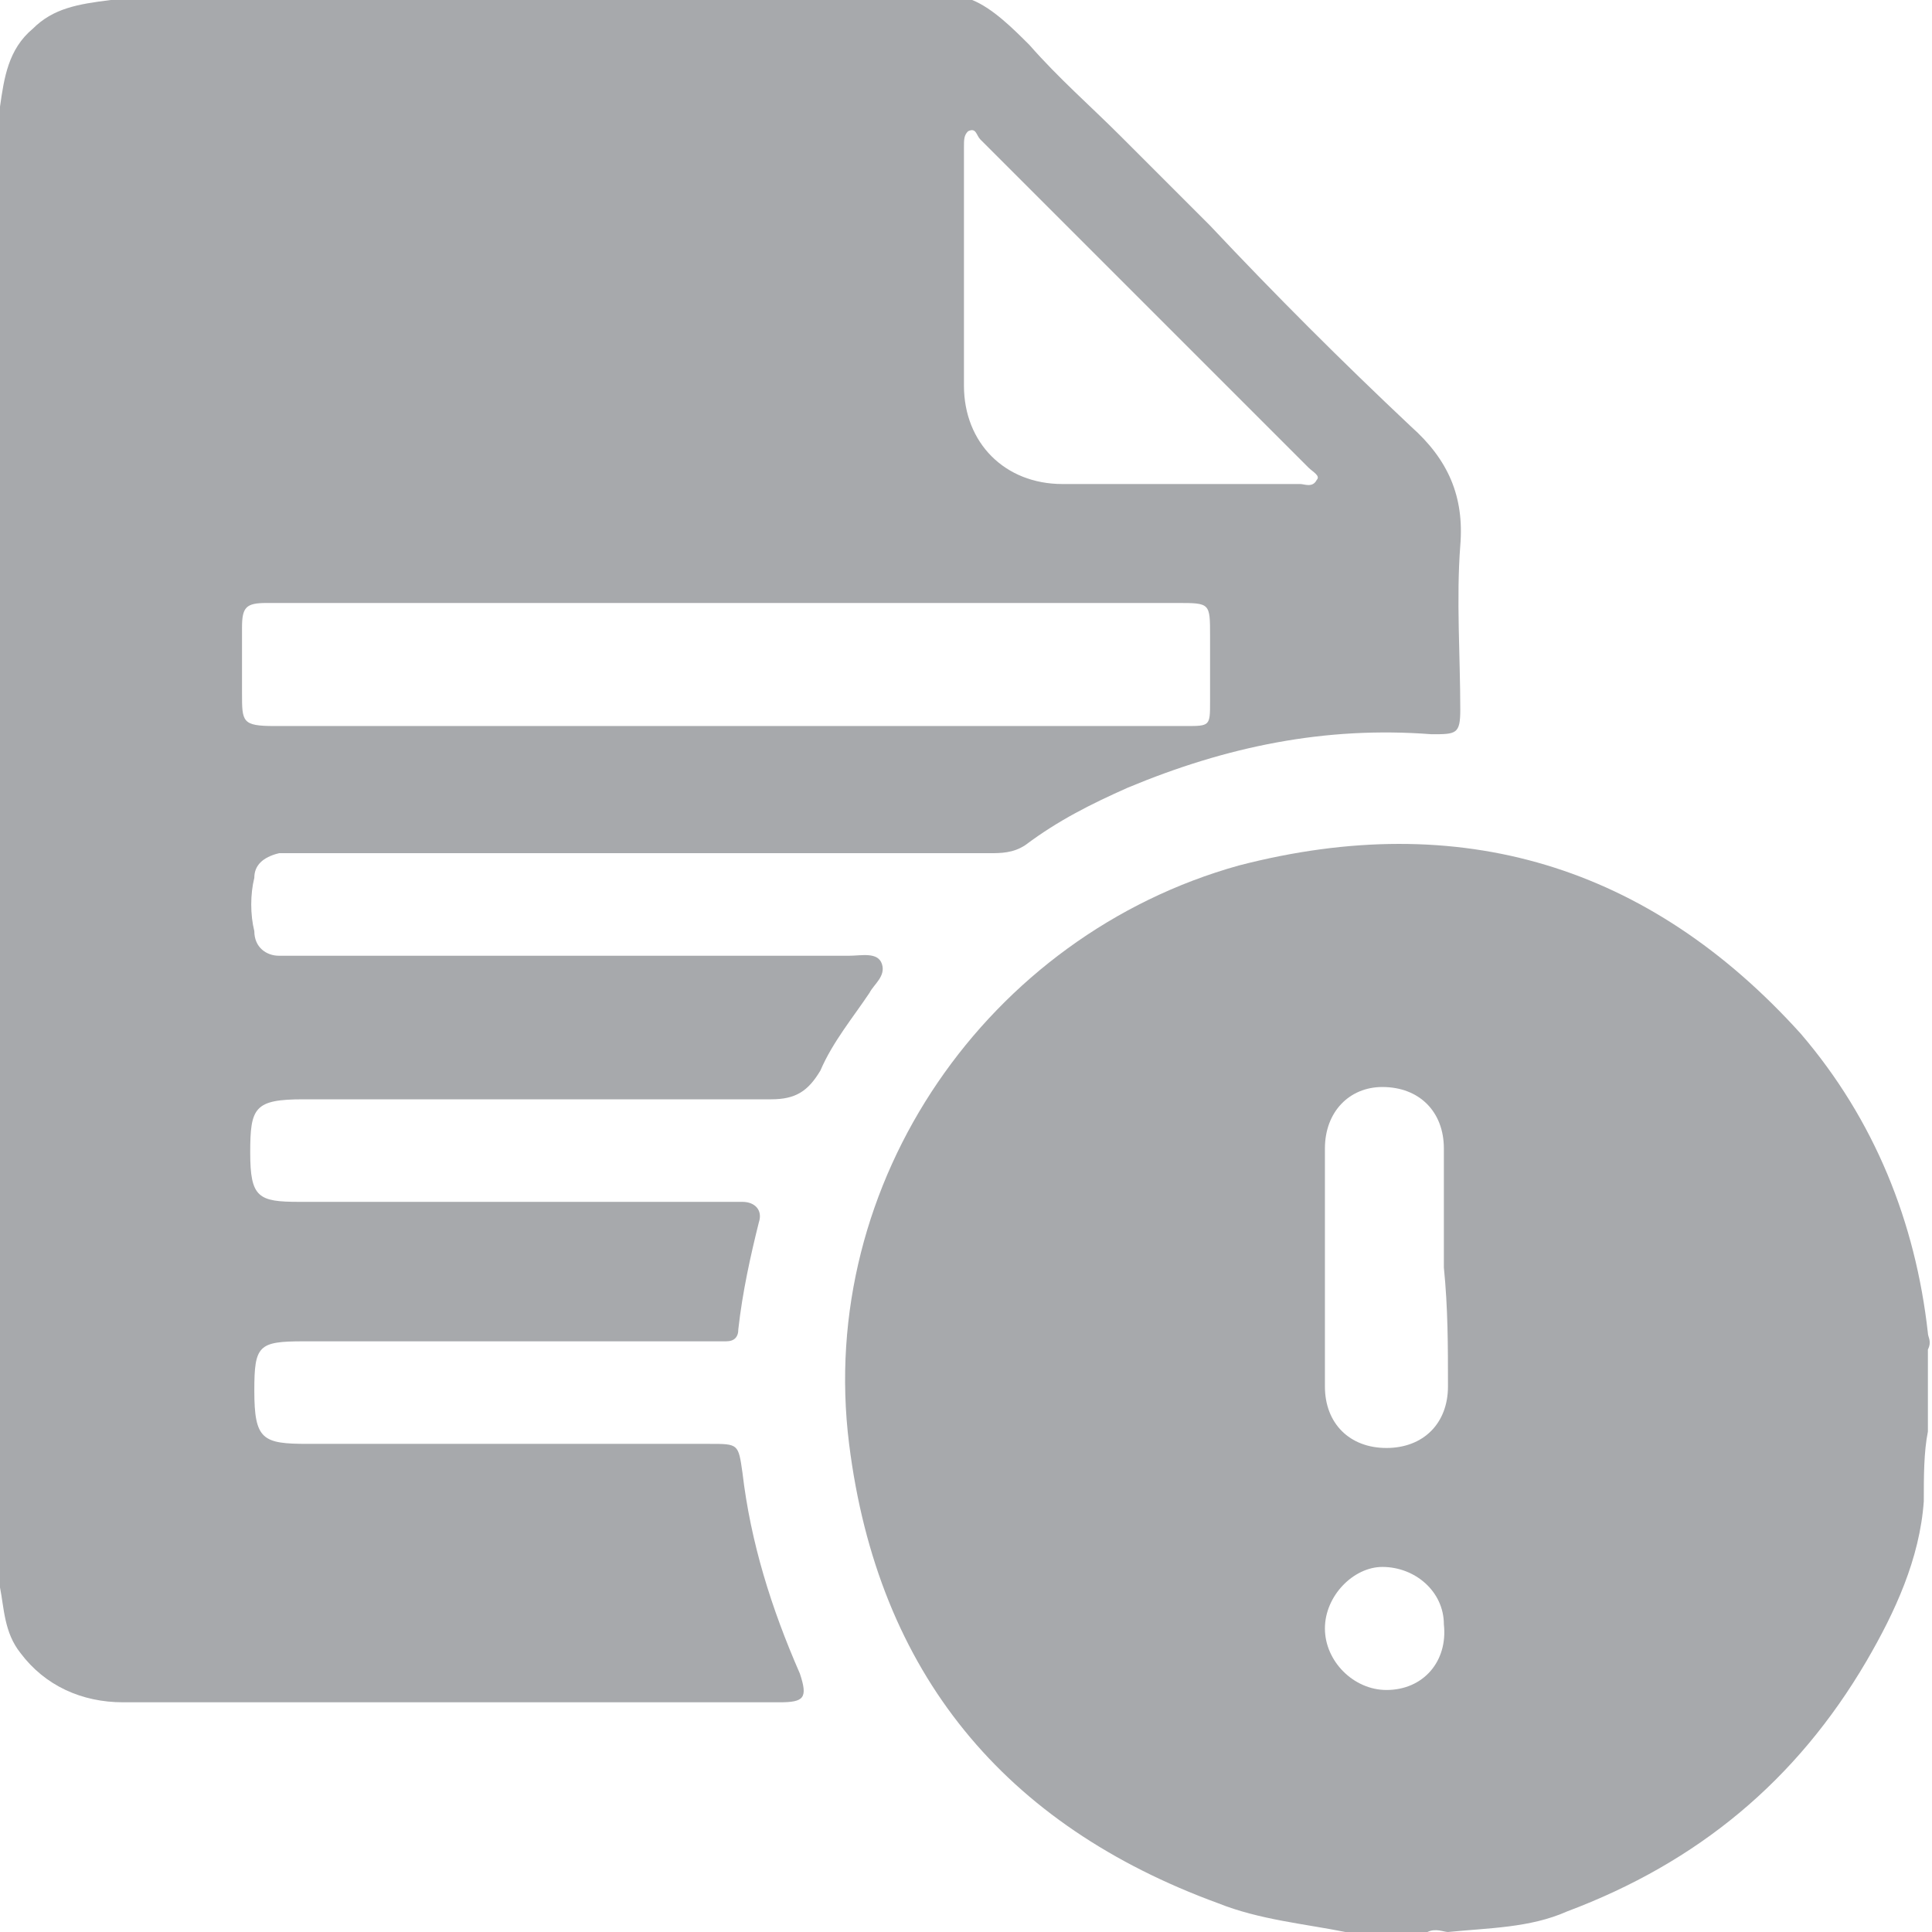 <?xml version="1.0" encoding="utf-8"?>
<!-- Generator: Adobe Illustrator 21.0.0, SVG Export Plug-In . SVG Version: 6.00 Build 0)  -->
<svg version="1.1" id="Layer_1" xmlns="http://www.w3.org/2000/svg" xmlns:xlink="http://www.w3.org/1999/xlink" x="0px" y="0px"
	 viewBox="0 0 47.1 47.1" style="enable-background:new 0 0 47.1 47.1;" xml:space="preserve">
<style type="text/css">
	.st0{fill:#00B2A9;}
	.st1{fill:#FFFFFF;}
	.st2{fill:#963CBD;}
	.st3{fill:#ED8B00;}
	.st4{fill:#2C3E50;}
	.st5{fill:none;stroke:#0373BB;stroke-miterlimit:10;}
	.st6{fill:#8E99A8;}
	.st7{fill:#00B1A8;}
	.st8{fill:#001871;}
	.st9{fill:#418FDE;}
	.st10{fill:#FFB40F;}
	.st11{opacity:0.85;}
	.st12{fill:none;stroke:#6D6E71;stroke-linecap:round;stroke-linejoin:round;}
	.st13{fill:#0373BB;}
	.st14{fill:#919396;}
	.st15{fill:#0373B9;}
	.st16{fill:#A7A9AC;}
	.st17{fill:#F4F4F4;}
	.st18{opacity:0.1;clip-path:url(#SVGID_2_);}
	.st19{fill:#606060;}
</style>
<g>
	<g>
		<g>
			<g>
				<g>
					<g>
						<g>
							<path class="st16" d="M47,32.5c-0.3-2.7-1.3-5.2-3.1-7.3c-3.7-4.1-8.3-5.5-13.7-4.1c-6.1,1.7-10.3,7.7-9.5,14.1
								c0.7,5.6,3.8,9.3,9,11.2c1,0.4,2.1,0.5,3.1,0.7c0.7,0,1.3,0,2,0c0.2-0.1,0.4,0,0.5,0c1-0.1,2-0.1,2.9-0.5
								c3.2-1.2,5.6-3.2,7.3-6.1c0.7-1.2,1.3-2.5,1.4-3.9c0-0.6,0-1.2,0.1-1.7c0-0.7,0-1.3,0-2C47.1,32.7,47,32.6,47,32.5z
								 M33.8,41.2c-0.8,0-1.5-0.7-1.5-1.5c0-0.8,0.7-1.5,1.4-1.5c0.8,0,1.5,0.6,1.5,1.4C35.3,40.5,34.7,41.2,33.8,41.2z M35.3,33.8
								c0,0.9-0.6,1.5-1.5,1.5c-0.9,0-1.5-0.6-1.5-1.5c0-1.9,0-3.9,0-5.8c0-0.9,0.6-1.5,1.4-1.5c0.9,0,1.5,0.6,1.5,1.5
								c0,1,0,2,0,2.9C35.3,31.9,35.3,32.8,35.3,33.8z"/>
						</g>
						<g>
							<path class="st16" d="M21.5,23.5c-0.1-0.3-0.5-0.2-0.8-0.2c-4.4,0-8.8,0-13.2,0c-0.2,0-0.5,0-0.7,0c-0.3,0-0.6-0.2-0.6-0.6
								c-0.1-0.4-0.1-0.9,0-1.3c0-0.3,0.2-0.5,0.6-0.6c0.2,0,0.4,0,0.6,0c1.9,0,3.7,0,5.6,0c3.7,0,7.4,0,11.1,0c0.3,0,0.6,0,0.9-0.2
								c0.8-0.6,1.6-1,2.5-1.4c2.4-1,4.8-1.5,7.4-1.3c0.6,0,0.7,0,0.7-0.6c0-1.3-0.1-2.7,0-4c0.1-1.2-0.3-2.1-1.2-2.9
								c-1.7-1.6-3.3-3.2-4.9-4.9c-0.7-0.7-1.5-1.5-2.2-2.2c-0.7-0.7-1.5-1.4-2.2-2.2c-0.4-0.4-0.9-0.9-1.4-1.1c-7,0-14,0-21,0
								C1.9,0.1,1.3,0.2,0.8,0.7C0.2,1.2,0.1,1.9,0,2.6c0,12,0,24,0,36.1c0.1,0.5,0.1,1.1,0.5,1.6c0.6,0.8,1.5,1.2,2.5,1.2
								c5.3,0,10.7,0,16,0c0.6,0,0.7-0.1,0.5-0.7c-0.7-1.6-1.2-3.2-1.4-4.9c-0.1-0.7-0.1-0.7-0.8-0.7c-3.3,0-6.5,0-9.8,0
								c-1.1,0-1.3-0.1-1.3-1.3c0-1.1,0.1-1.2,1.2-1.2c3.2,0,6.5,0,9.7,0c0.2,0,0.4,0,0.6,0c0.2,0,0.3-0.1,0.3-0.3
								c0.1-0.9,0.3-1.8,0.5-2.6c0.1-0.3-0.1-0.5-0.4-0.5c-0.2,0-0.4,0-0.6,0c-3.4,0-6.8,0-10.2,0c-1,0-1.2-0.1-1.2-1.2c0,0,0,0,0,0
								c0-1.1,0.1-1.3,1.3-1.3c3.8,0,7.6,0,11.4,0c0.6,0,0.9-0.2,1.2-0.7c0.3-0.7,0.8-1.3,1.2-1.9C21.3,24,21.6,23.8,21.5,23.5z
								 M23.6,3.2c0.2-0.1,0.2,0.1,0.3,0.2c2.7,2.7,5.3,5.3,8,8c0.1,0.1,0.3,0.2,0.2,0.3c-0.1,0.2-0.3,0.1-0.4,0.1c-1,0-2,0-2.9,0
								c-1,0-1.9,0-2.9,0c-1.4,0-2.4-1-2.4-2.4c0-1.9,0-3.9,0-5.8C23.5,3.4,23.5,3.3,23.6,3.2z M5.9,16.9c0-0.5,0-1,0-1.6
								c0-0.5,0.1-0.6,0.6-0.6c1.7,0,3.3,0,5,0c5.7,0,11.5,0,17.2,0c0.8,0,0.8,0,0.8,0.8c0,0.5,0,1,0,1.6c0,0.6,0,0.6-0.6,0.6
								c-2.5,0-4.9,0-7.4,0c-1.3,0-2.5,0-3.8,0c-3.7,0-7.4,0-11,0C5.9,17.7,5.9,17.6,5.9,16.9z"/>
						</g>
					</g>
				</g>
			</g>
		</g>
	</g>
</g>
</svg>
